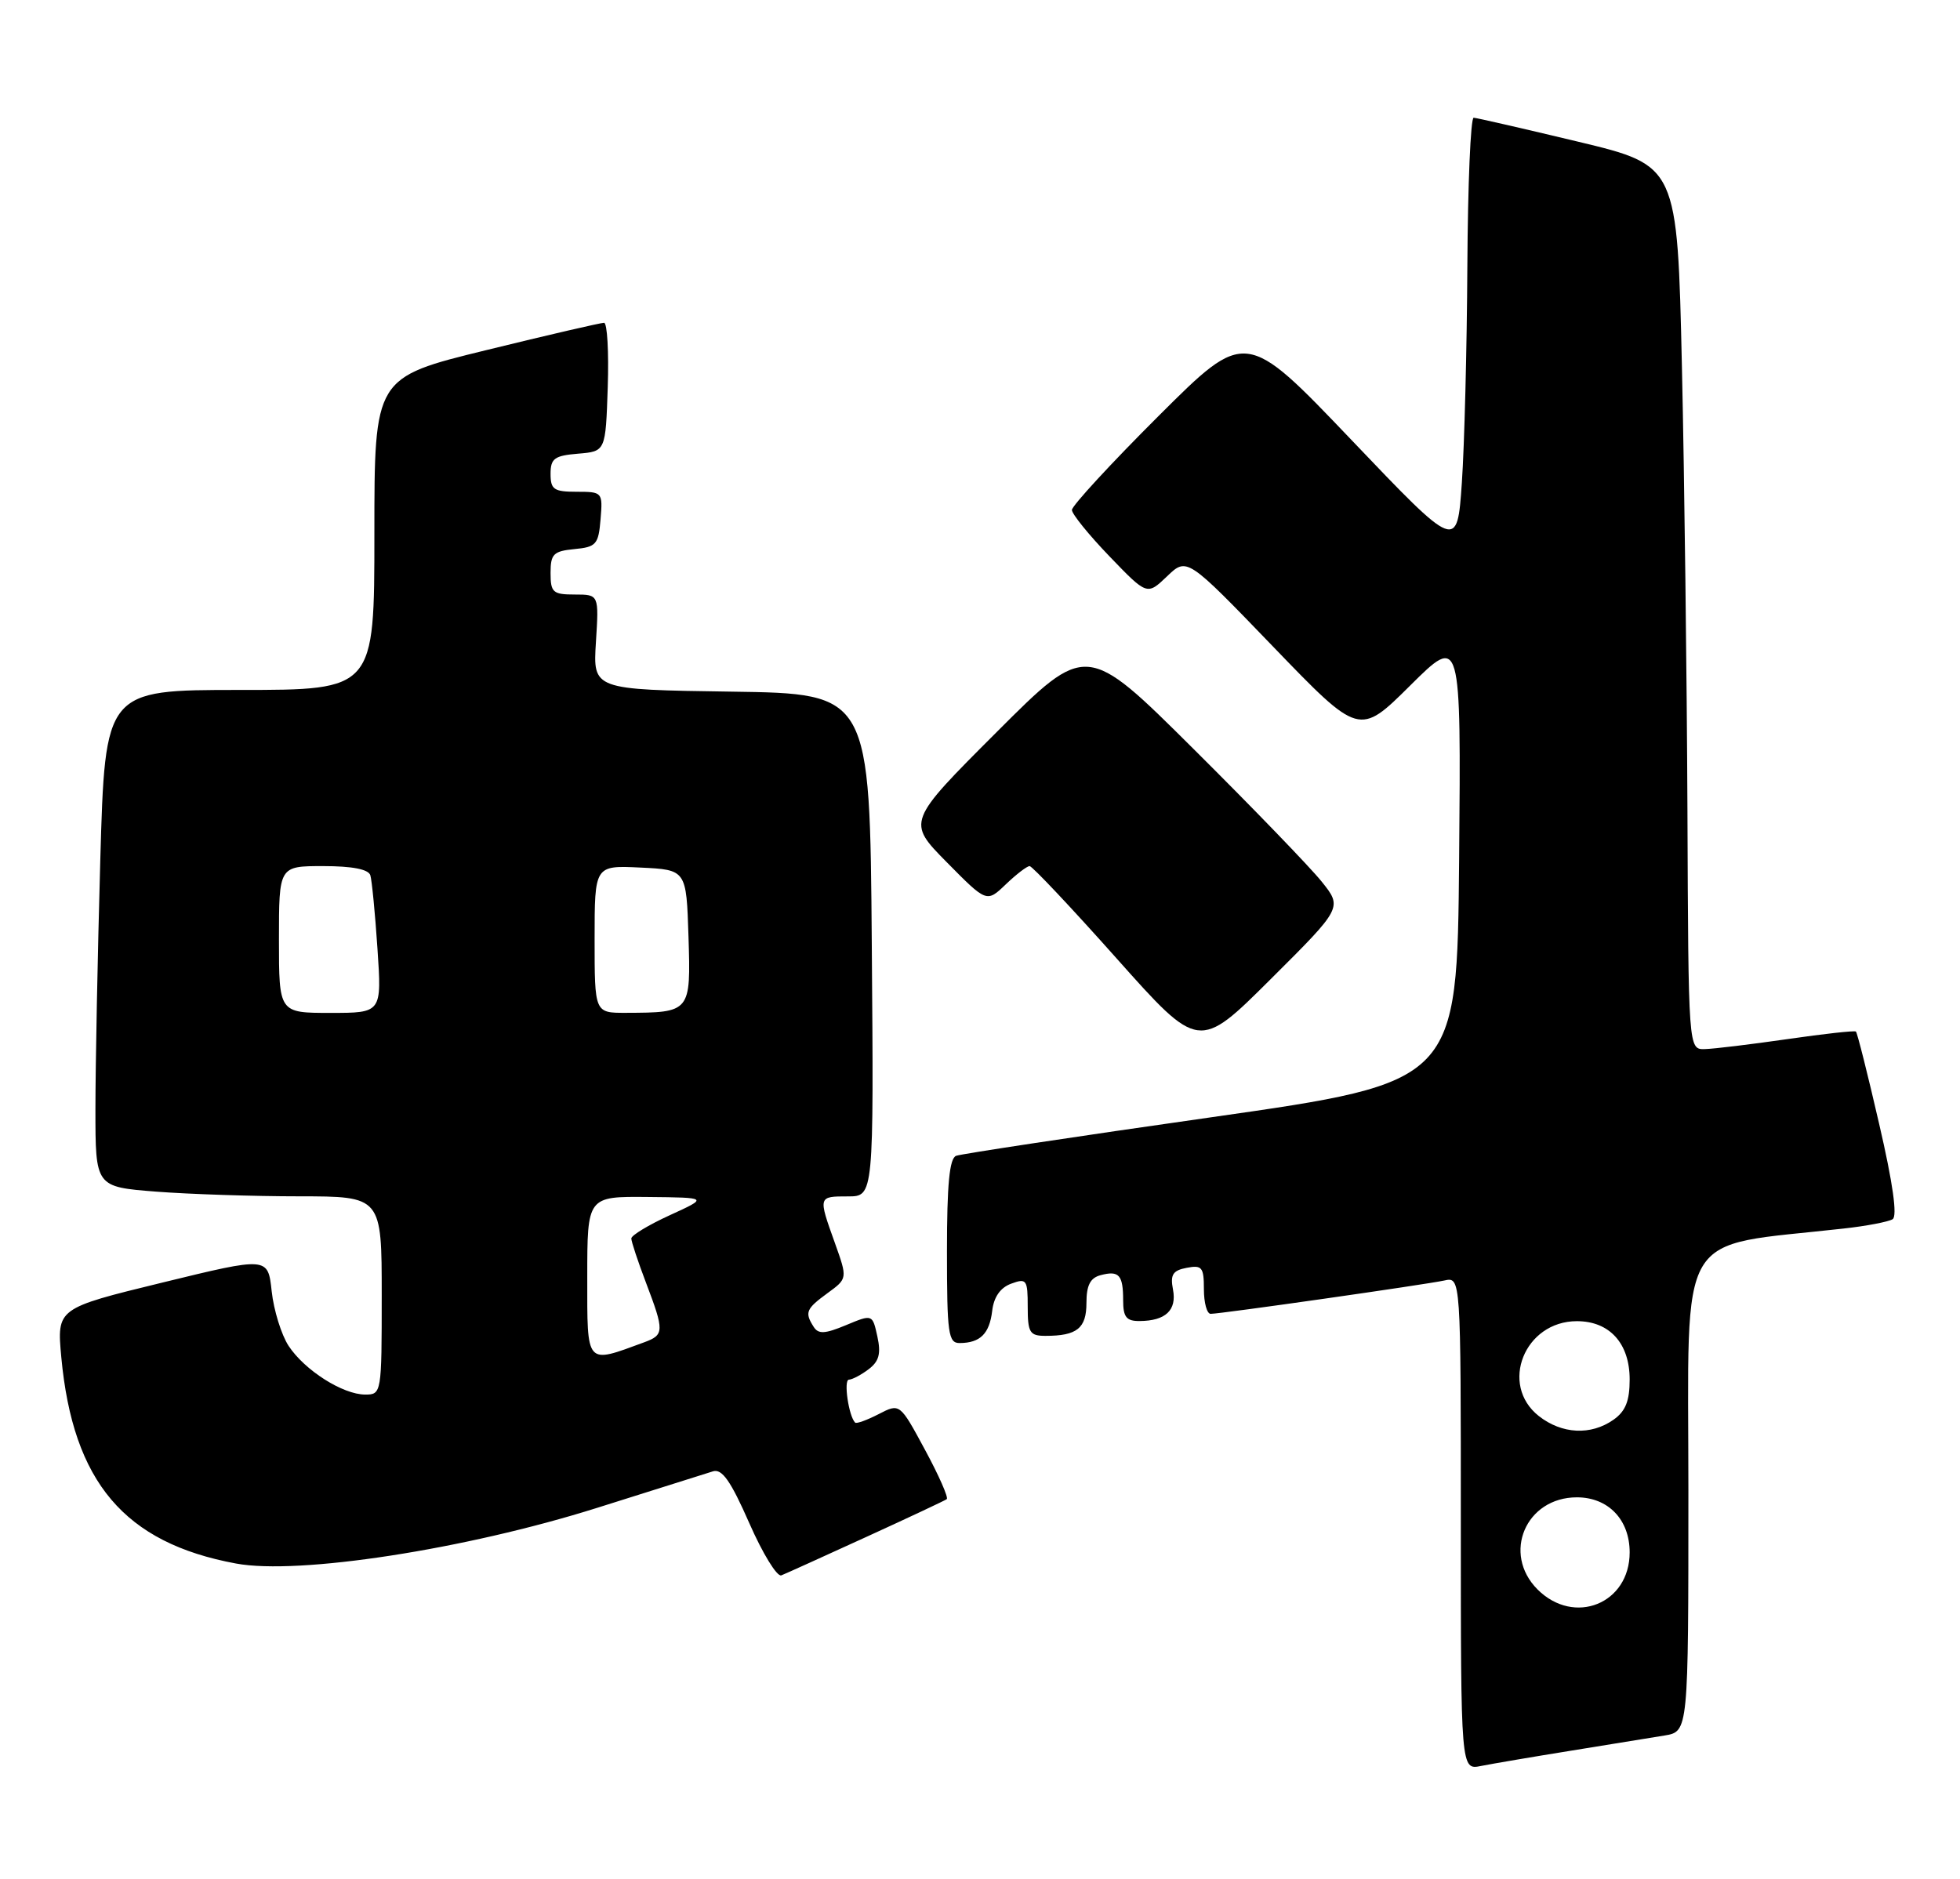 <?xml version="1.0" encoding="UTF-8" standalone="no"?>
<!DOCTYPE svg PUBLIC "-//W3C//DTD SVG 1.1//EN" "http://www.w3.org/Graphics/SVG/1.1/DTD/svg11.dtd" >
<svg xmlns="http://www.w3.org/2000/svg" xmlns:xlink="http://www.w3.org/1999/xlink" version="1.1" viewBox="0 0 267 256">
 <g >
 <path fill="currentColor"
d=" M 214.00 238.52 C 219.22 237.68 224.96 236.75 226.75 236.45 C 230.00 235.91 230.00 235.91 230.00 203.07 C 230.00 166.69 228.05 169.98 251.14 167.38 C 254.25 167.04 257.25 166.46 257.82 166.11 C 258.49 165.70 257.86 161.20 255.99 153.14 C 254.43 146.36 253.00 140.69 252.82 140.54 C 252.64 140.39 248.45 140.85 243.50 141.57 C 238.55 142.28 233.49 142.90 232.25 142.93 C 230.00 143.00 230.00 143.00 229.87 110.25 C 229.79 92.24 229.46 65.14 229.12 50.02 C 228.50 22.55 228.50 22.55 215.00 19.31 C 207.57 17.53 201.16 16.06 200.75 16.04 C 200.34 16.02 199.95 25.11 199.89 36.25 C 199.83 47.39 199.49 60.67 199.14 65.77 C 198.50 75.04 198.50 75.04 184.10 59.94 C 169.69 44.84 169.69 44.84 157.85 56.65 C 151.33 63.15 146.01 68.93 146.02 69.48 C 146.03 70.04 148.34 72.89 151.15 75.81 C 156.26 81.12 156.26 81.12 158.98 78.52 C 161.69 75.92 161.69 75.92 173.43 88.10 C 185.17 100.28 185.17 100.28 192.10 93.40 C 199.03 86.52 199.03 86.52 198.77 116.98 C 198.50 147.44 198.50 147.44 165.00 152.22 C 146.57 154.84 130.94 157.21 130.25 157.47 C 129.34 157.81 129.00 161.36 129.00 170.47 C 129.00 181.74 129.18 183.00 130.75 182.98 C 133.53 182.96 134.79 181.71 135.16 178.60 C 135.38 176.71 136.27 175.43 137.75 174.89 C 139.84 174.12 140.00 174.34 140.00 178.03 C 140.00 181.56 140.27 182.00 142.42 182.00 C 146.72 182.00 148.00 180.97 148.00 177.51 C 148.00 175.11 148.52 174.10 149.94 173.73 C 152.44 173.07 153.00 173.70 153.00 177.17 C 153.00 179.44 153.44 180.00 155.25 179.98 C 158.78 179.96 160.33 178.50 159.79 175.69 C 159.40 173.66 159.76 173.09 161.66 172.73 C 163.74 172.33 164.00 172.65 164.00 175.64 C 164.00 177.49 164.41 179.00 164.92 179.00 C 166.31 179.00 194.16 175.02 196.75 174.46 C 199.00 173.96 199.00 173.96 199.00 207.56 C 199.00 241.16 199.00 241.16 201.75 240.60 C 203.26 240.30 208.78 239.36 214.00 238.52 Z  M 118.00 209.40 C 123.78 206.76 128.71 204.44 128.97 204.25 C 129.23 204.05 127.90 201.02 126.01 197.53 C 122.58 191.17 122.58 191.17 119.70 192.66 C 118.11 193.48 116.67 194.00 116.49 193.82 C 115.61 192.94 114.89 188.00 115.64 187.97 C 116.11 187.95 117.33 187.31 118.34 186.54 C 119.75 185.47 120.03 184.42 119.52 182.09 C 118.85 179.04 118.85 179.04 115.25 180.54 C 112.37 181.74 111.48 181.79 110.84 180.77 C 109.59 178.81 109.80 178.32 112.73 176.18 C 115.46 174.19 115.46 174.19 113.73 169.34 C 111.45 162.98 111.44 163.00 115.51 163.00 C 119.03 163.00 119.03 163.00 118.76 128.75 C 118.50 94.50 118.50 94.50 99.63 94.23 C 80.77 93.96 80.77 93.96 81.18 87.48 C 81.59 81.00 81.59 81.00 78.30 81.00 C 75.32 81.00 75.00 80.72 75.00 78.06 C 75.00 75.48 75.39 75.09 78.25 74.81 C 81.22 74.53 81.53 74.17 81.81 70.75 C 82.12 67.06 82.06 67.00 78.56 67.00 C 75.45 67.00 75.00 66.69 75.00 64.56 C 75.00 62.46 75.53 62.08 78.75 61.81 C 82.50 61.50 82.50 61.50 82.79 52.75 C 82.95 47.94 82.72 43.99 82.29 43.98 C 81.86 43.97 74.64 45.64 66.25 47.70 C 51.00 51.43 51.00 51.43 51.00 72.72 C 51.00 94.00 51.00 94.00 32.66 94.00 C 14.32 94.00 14.32 94.00 13.66 117.25 C 13.30 130.04 13.00 145.27 13.00 151.10 C 13.00 161.70 13.00 161.70 21.25 162.35 C 25.79 162.70 34.56 162.99 40.75 162.99 C 52.00 163.00 52.00 163.00 52.00 176.50 C 52.00 189.83 51.97 190.00 49.75 190.00 C 46.69 189.99 41.50 186.69 39.31 183.36 C 38.33 181.85 37.29 178.51 37.01 175.92 C 36.50 171.23 36.50 171.23 22.12 174.74 C 7.74 178.25 7.74 178.25 8.35 184.91 C 9.94 201.93 16.95 210.21 32.16 213.02 C 40.68 214.60 63.38 211.09 81.32 205.44 C 89.12 202.98 96.23 200.74 97.12 200.46 C 98.36 200.07 99.54 201.76 102.07 207.51 C 103.89 211.66 105.86 214.87 106.44 214.63 C 107.03 214.40 112.22 212.04 118.00 209.40 Z  M 180.01 120.07 C 178.43 118.11 170.58 109.98 162.56 102.01 C 147.99 87.52 147.99 87.52 135.77 99.74 C 123.54 111.97 123.54 111.97 128.98 117.48 C 134.41 122.98 134.41 122.98 137.01 120.49 C 138.44 119.12 139.90 118.00 140.26 118.00 C 140.61 118.00 145.95 123.66 152.11 130.58 C 163.31 143.15 163.31 143.15 173.10 133.40 C 182.89 123.65 182.89 123.65 180.01 120.07 Z  M 209.45 216.55 C 204.58 211.67 207.85 204.00 214.81 204.00 C 219.08 204.00 222.00 207.04 222.00 211.50 C 222.00 218.50 214.45 221.54 209.45 216.55 Z  M 209.63 192.93 C 204.21 188.66 207.67 180.00 214.81 180.00 C 219.26 180.00 222.00 183.02 222.00 187.94 C 222.00 190.88 221.44 192.28 219.78 193.44 C 216.71 195.59 212.77 195.39 209.63 192.93 Z  M 80.00 174.02 C 80.00 163.00 80.00 163.00 88.25 163.08 C 96.50 163.16 96.50 163.16 91.25 165.56 C 88.36 166.88 86.00 168.31 86.00 168.73 C 86.00 169.15 86.90 171.87 88.00 174.76 C 90.51 181.37 90.50 181.87 87.75 182.88 C 79.73 185.83 80.00 186.15 80.00 174.02 Z  M 38.00 128.00 C 38.00 118.00 38.00 118.00 44.03 118.00 C 47.98 118.00 50.20 118.43 50.45 119.25 C 50.66 119.94 51.10 124.44 51.42 129.25 C 52.01 138.00 52.01 138.00 45.01 138.00 C 38.00 138.00 38.00 138.00 38.00 128.00 Z  M 81.00 127.95 C 81.00 117.90 81.00 117.90 87.25 118.20 C 93.50 118.50 93.50 118.50 93.79 127.62 C 94.11 137.93 94.09 137.96 85.25 137.99 C 81.00 138.00 81.00 138.00 81.00 127.95 Z "/>
</g>
</svg>
